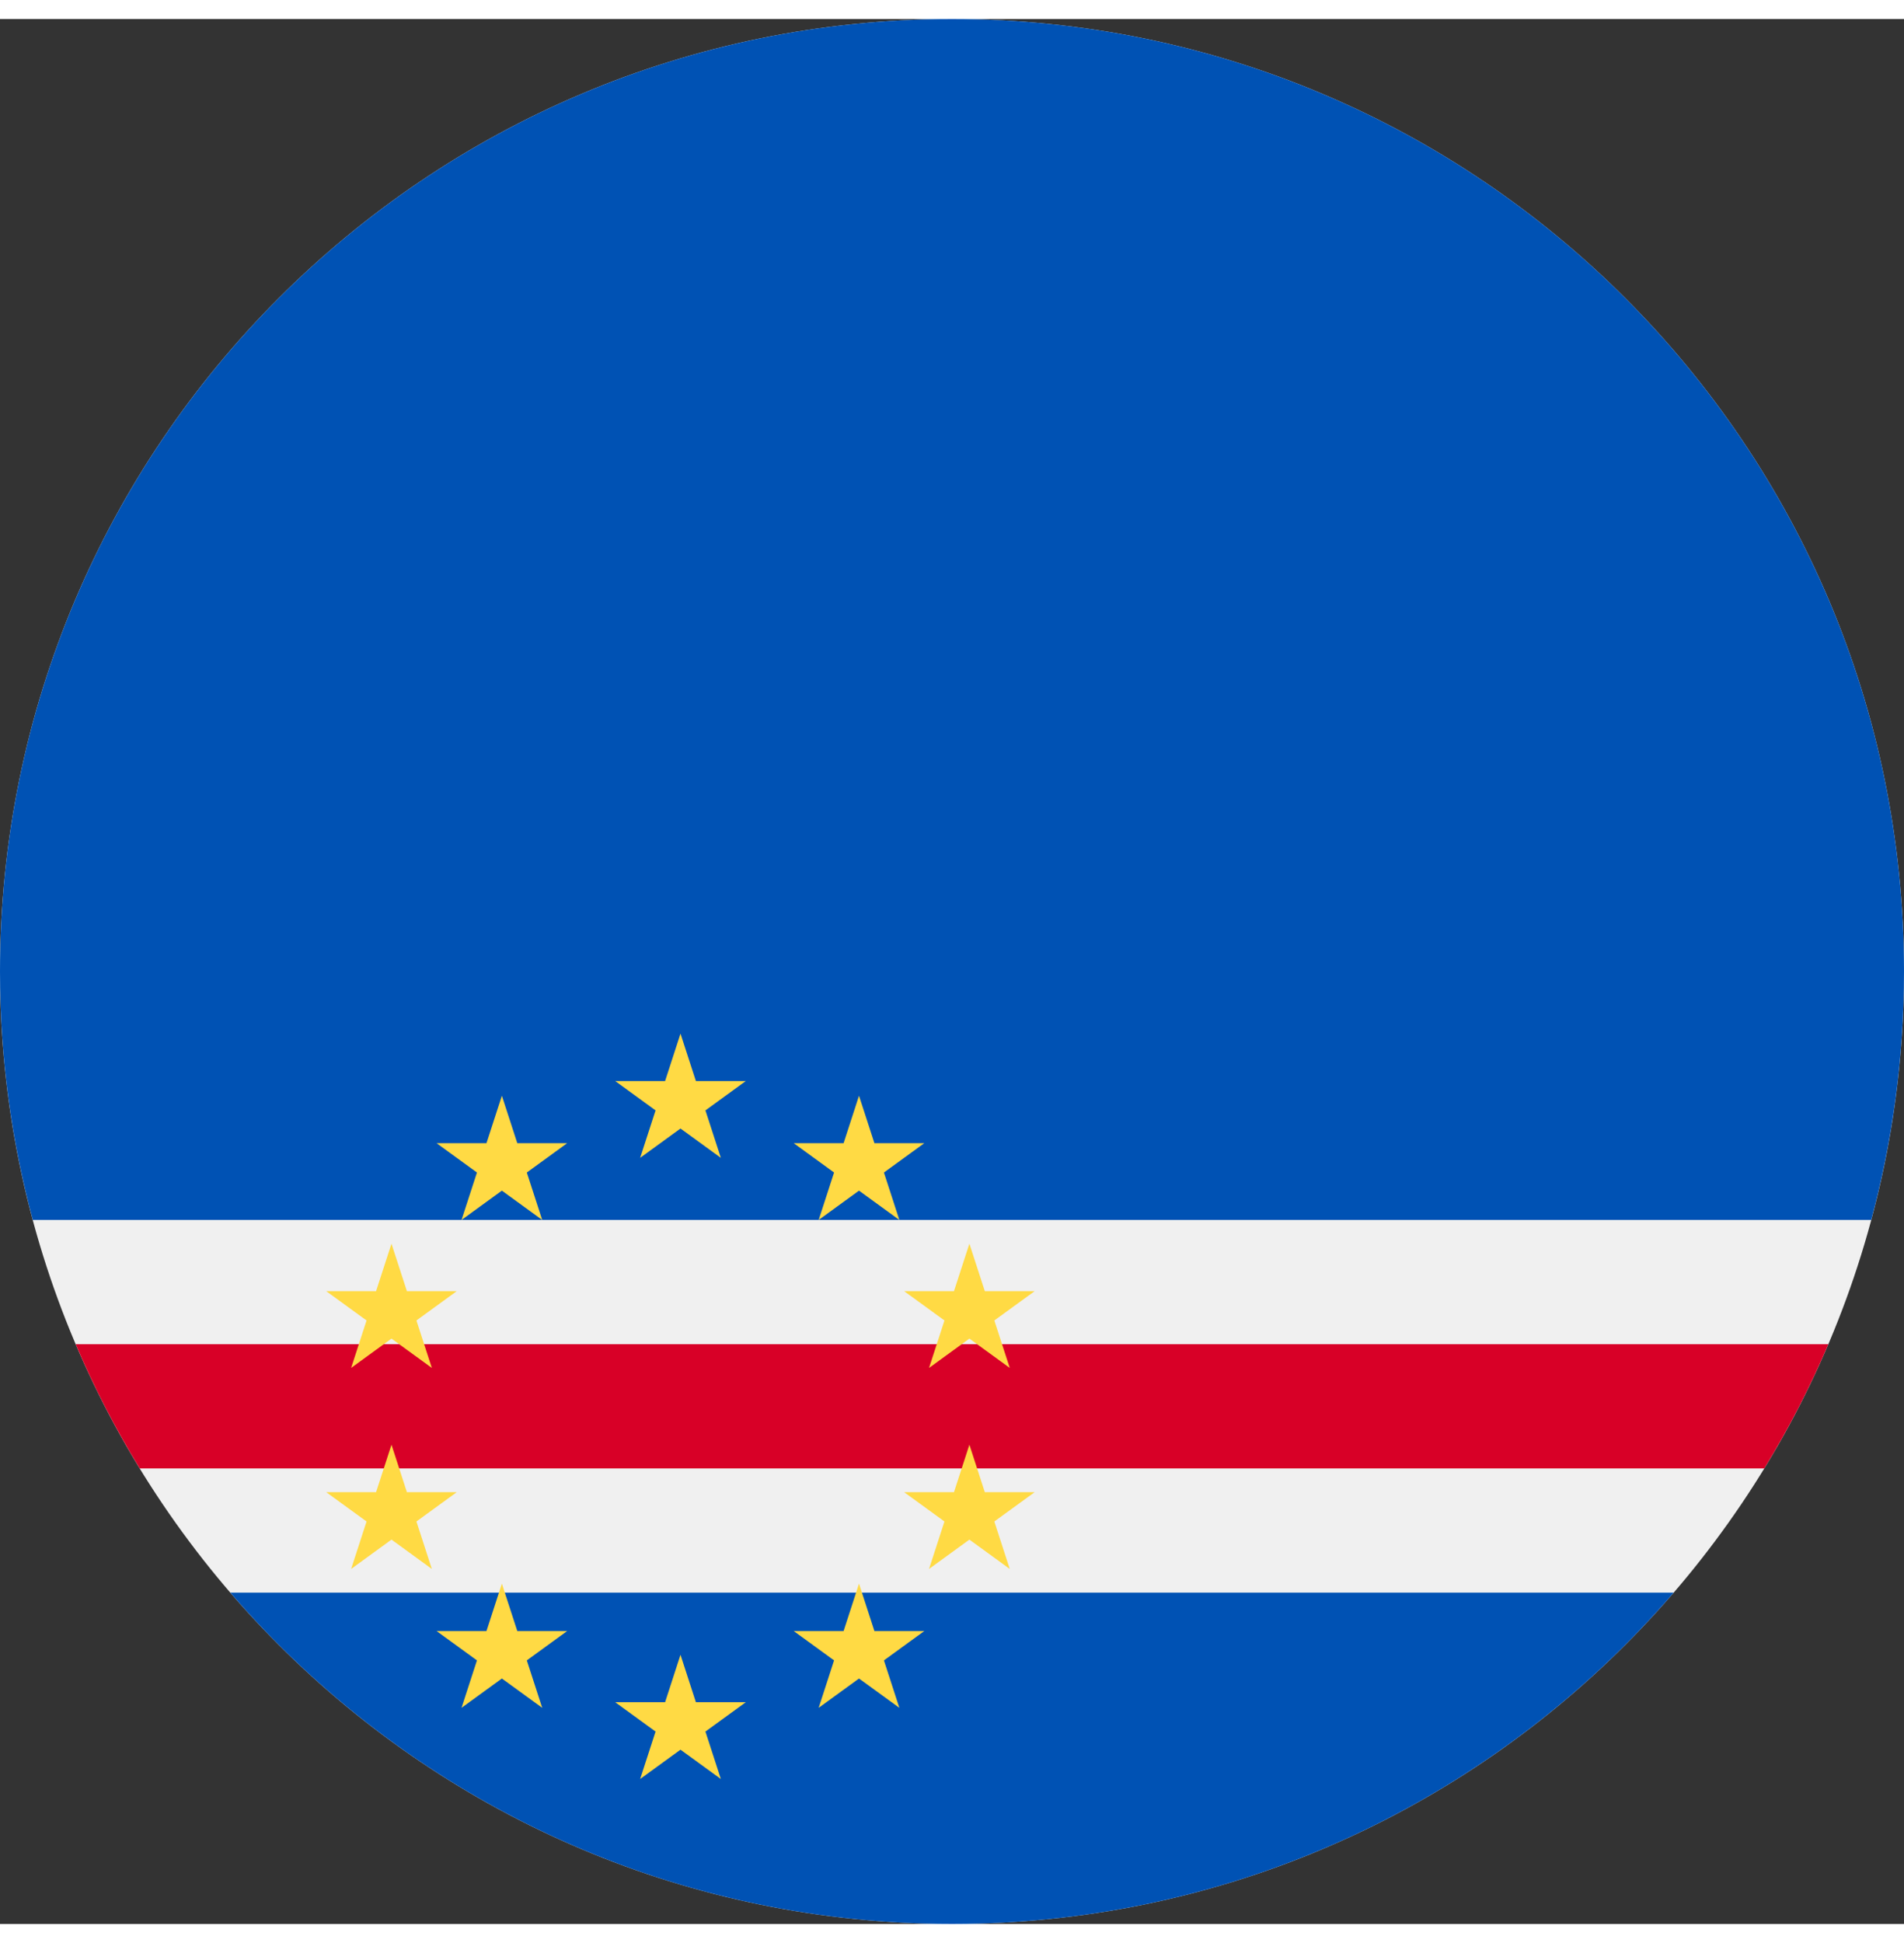 <svg width="50" height="51" viewBox="0 0 512 512" fill="none" xmlns="http://www.w3.org/2000/svg">
<rect x="0" y="0" width="512" height="512" fill="#333333" stroke="none"/>
<g clip-path="url(#clip0_105_1161)">
<path d="M256 512C397.385 512 512 397.385 512 256C512 114.615 397.385 0 256 0C114.615 0 0 114.615 0 256C0 397.385 114.615 512 256 512Z" fill="#F0F0F0"/>
<path d="M256 512C333.591 512 403.114 477.476 450.061 422.957H61.939C108.886 477.476 178.409 512 256 512Z" fill="#0052B4"/>
<path d="M512 256C512 114.616 397.384 0 256 0C114.616 0 0 114.616 0 256C0 279.107 3.08 301.489 8.819 322.783H503.182C508.92 301.489 512 279.107 512 256Z" fill="#0052B4"/>
<path d="M20.348 356.174C25.283 367.77 31.052 378.922 37.575 389.565H474.427C480.948 378.921 486.717 367.769 491.654 356.174H20.348Z" fill="#D80027"/>
<path d="M182.99 272.696L187.134 285.45H200.545L189.696 293.333L193.84 306.087L182.99 298.204L172.14 306.087L176.285 293.333L165.436 285.45H178.847L182.99 272.696Z" fill="#FFDA44"/>
<path d="M182.99 439.652L187.134 452.407H200.545L189.696 460.289L193.84 473.043L182.99 465.161L172.14 473.043L176.285 460.289L165.436 452.407H178.847L182.99 439.652Z" fill="#FFDA44"/>
<path d="M105.274 383.189L109.418 395.942H122.829L111.98 403.824L116.124 416.58L105.274 408.697L94.424 416.58L98.57 403.824L87.72 395.942H101.13L105.274 383.189Z" fill="#FFDA44"/>
<path d="M134.959 289.391L139.103 302.146H152.513L141.665 310.028L145.809 322.783L134.959 314.9L124.109 322.783L128.255 310.028L117.404 302.146H130.815L134.959 289.391Z" fill="#FFDA44"/>
<path d="M87.72 341.915L101.128 341.916L105.273 329.159L109.418 341.915L122.829 341.914L111.979 349.797L116.124 362.552L105.273 354.669L94.424 362.549L98.568 349.796L87.72 341.915Z" fill="#FFDA44"/>
<path d="M124.11 453.911L128.254 441.159L117.403 433.277H130.814L134.959 420.522L139.104 433.276H152.514L141.664 441.158L145.808 453.914L134.958 446.03L124.11 453.911Z" fill="#FFDA44"/>
<path d="M260.677 383.189L256.534 395.942H243.123L253.971 403.824L249.827 416.58L260.677 408.697L271.527 416.58L267.382 403.824L278.232 395.942H264.821L260.677 383.189Z" fill="#FFDA44"/>
<path d="M230.992 289.391L226.849 302.146H213.438L224.286 310.028L220.142 322.783L230.992 314.9L241.842 322.783L237.697 310.028L248.547 302.146H235.136L230.992 289.391Z" fill="#FFDA44"/>
<path d="M278.232 341.915L264.823 341.916L260.678 329.159L256.534 341.915L243.123 341.914L253.972 349.797L249.827 362.552L260.678 354.669L271.527 362.549L267.383 349.796L278.232 341.915Z" fill="#FFDA44"/>
<path d="M241.841 453.911L237.698 441.159L248.548 433.277H235.137L230.992 420.522L226.848 433.276H213.437L224.287 441.158L220.143 453.914L230.993 446.03L241.841 453.911Z" fill="#FFDA44"/>
</g>
<defs>
<clipPath id="clip0_105_1161">
<rect width="512" height="512" fill="white"/>
</clipPath>
</defs>
</svg>

